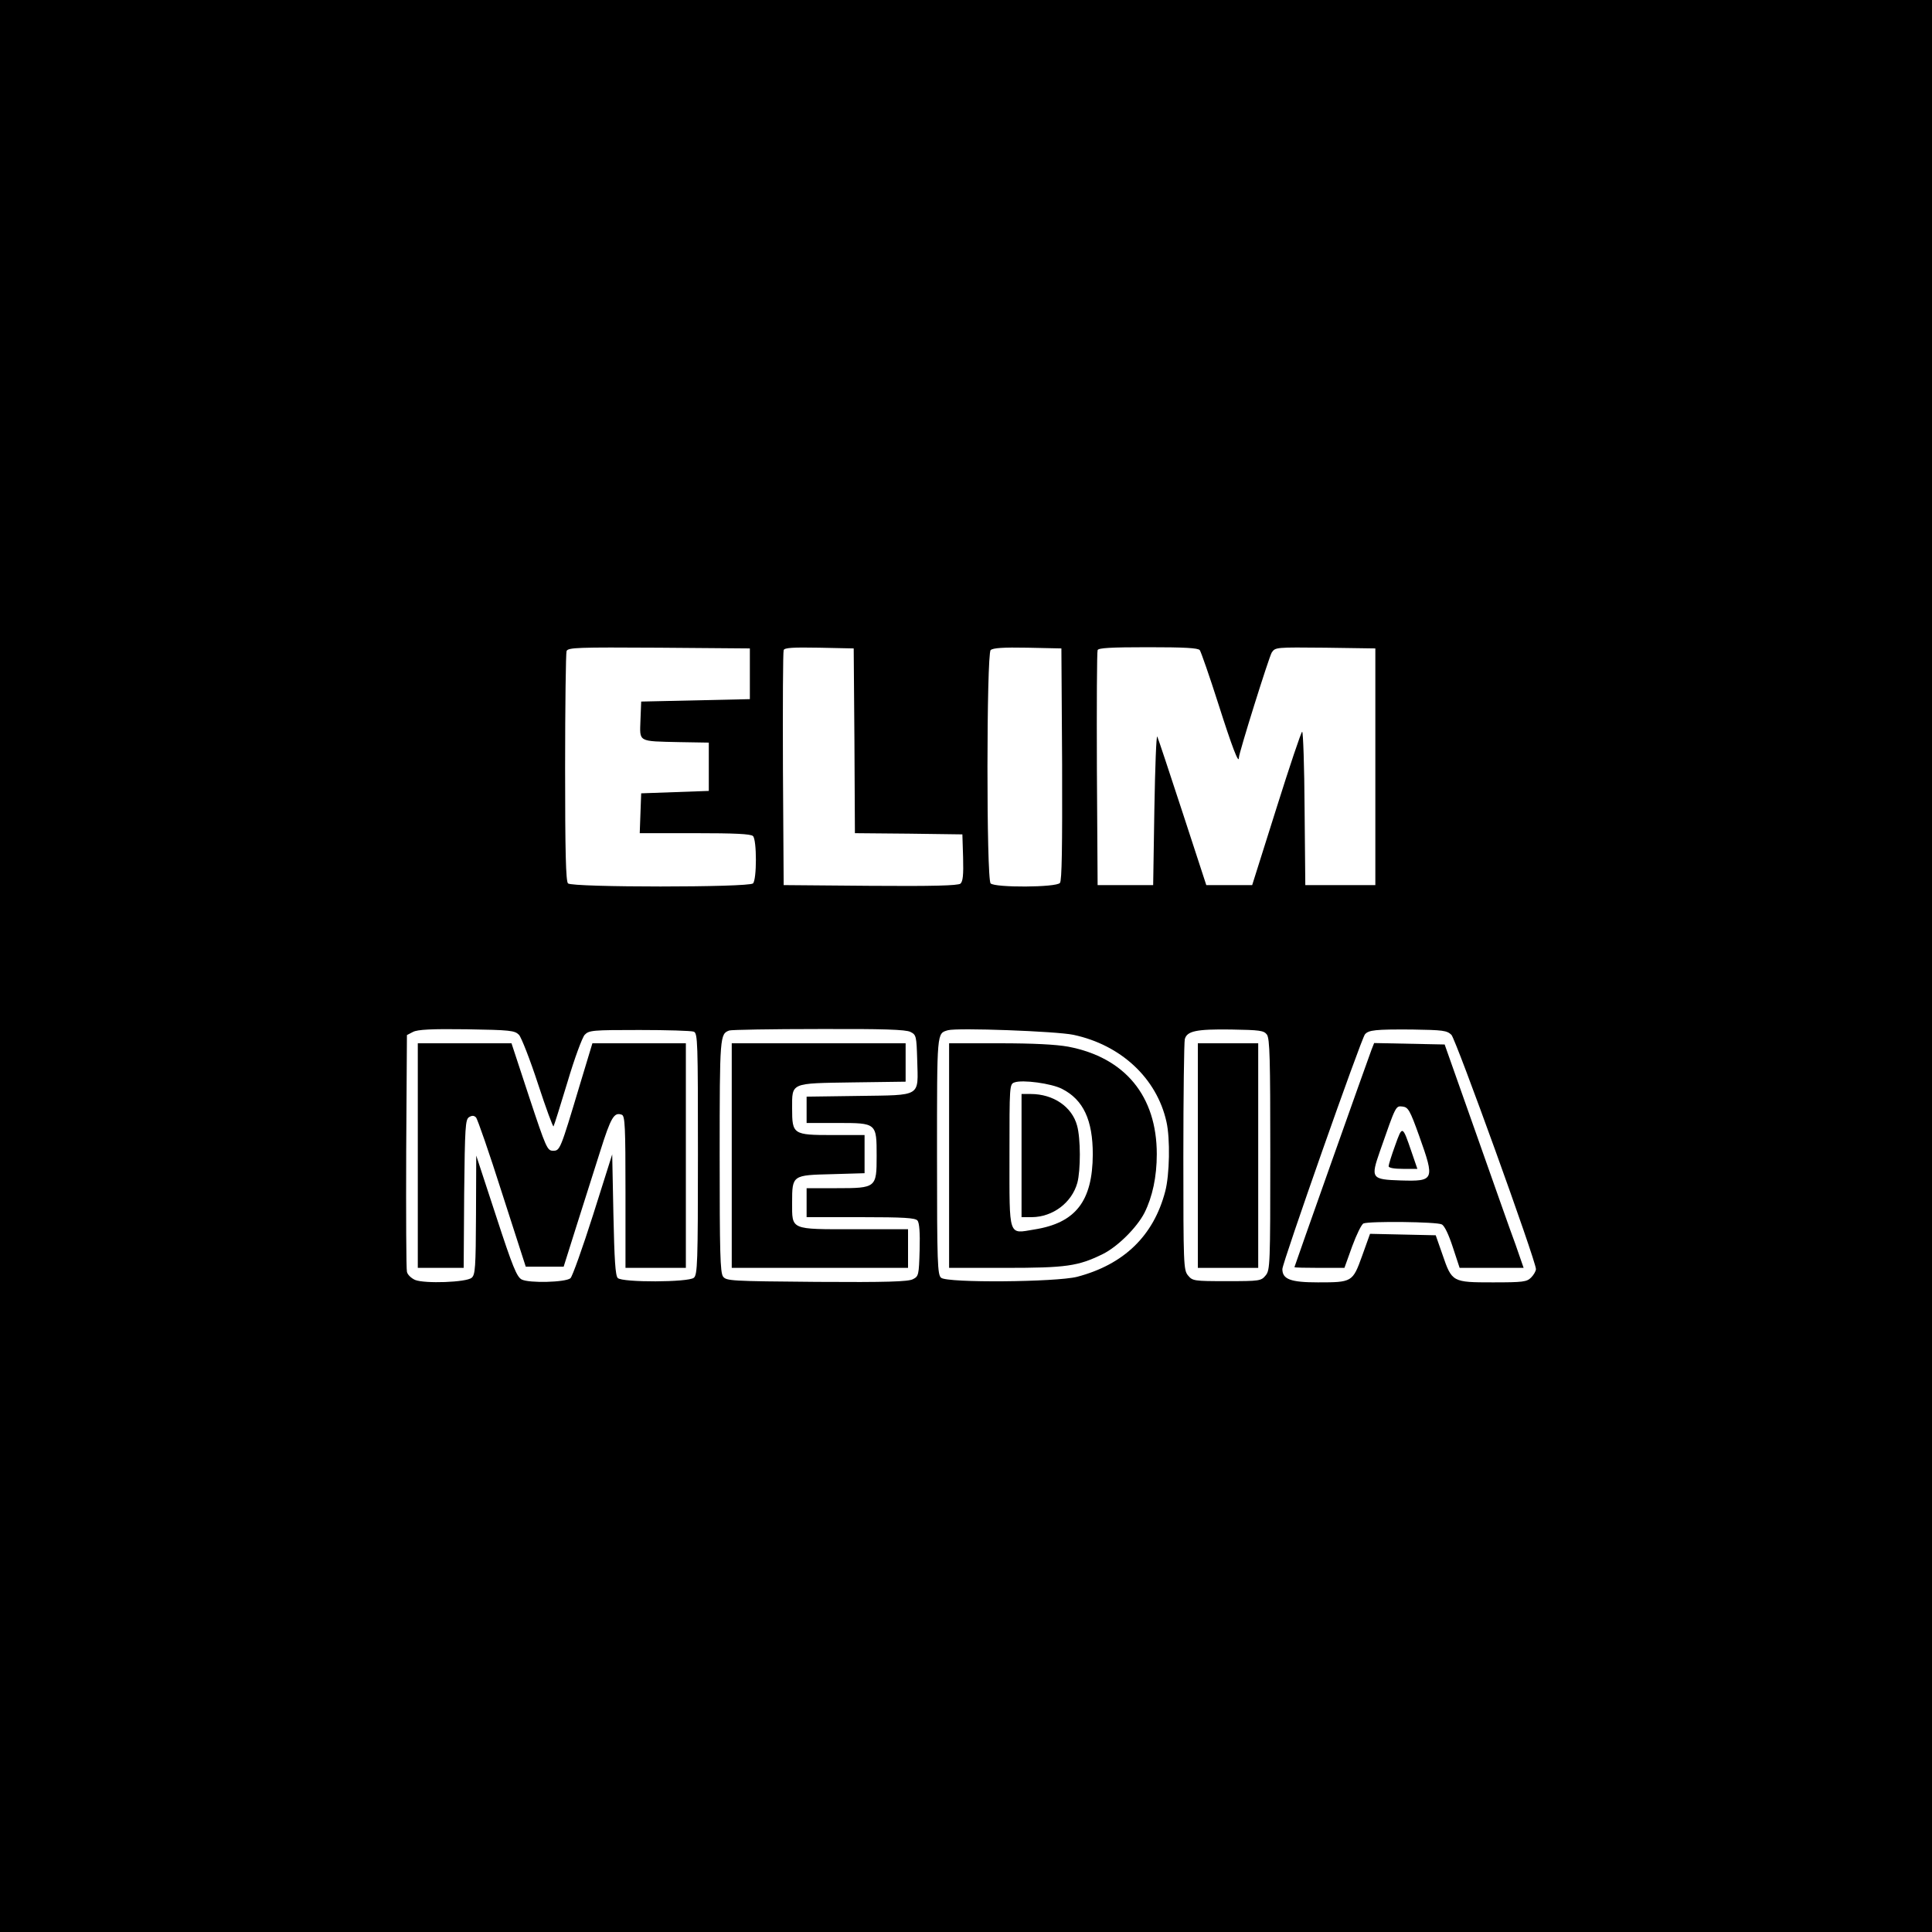 <?xml version="1.0" standalone="no"?>
<!DOCTYPE svg PUBLIC "-//W3C//DTD SVG 20010904//EN"
 "http://www.w3.org/TR/2001/REC-SVG-20010904/DTD/svg10.dtd">
<svg version="1.0" xmlns="http://www.w3.org/2000/svg"
 width="800pt" height="800pt" viewBox="0 0 800 800"
 preserveAspectRatio="xMidYMid meet">
<g transform="translate(0,800) scale(0.1,-0.1)"
fill="#000000" stroke="none">
<path d="M0 4000 l0 -4000 4000 0 4000 0 0 4000 0 4000 -4000 0 -4000 0 0
-4000z m3105 1210 l0 -105 -225 -5 -225 -5 -3 -77 c-3 -92 -13 -87 163 -91
l120 -2 0 -100 0 -100 -140 -5 -140 -5 -3 -82 -3 -83 229 0 c164 0 231 -3 240
-12 16 -16 16 -180 0 -196 -17 -17 -749 -17 -766 0 -9 9 -12 129 -12 479 0
257 3 475 6 483 6 15 46 16 383 14 l376 -3 0 -105z m433 -277 l2 -383 223 -2
222 -3 3 -96 c2 -73 -1 -99 -11 -108 -11 -8 -112 -11 -373 -9 l-359 3 -3 480
c-1 264 0 486 3 493 3 10 39 12 147 10 l143 -3 3 -382z m860 -97 c1 -345 -1
-483 -9 -492 -15 -19 -269 -20 -287 -2 -18 18 -17 949 0 966 9 9 52 12 153 10
l140 -3 3 -479z m570 472 c5 -7 40 -107 77 -223 57 -179 85 -252 85 -222 0 19
124 415 136 435 15 22 16 22 222 20 l207 -3 0 -490 0 -490 -145 0 -145 0 -3
318 c-1 174 -6 317 -10 317 -4 0 -52 -143 -107 -318 l-100 -317 -95 0 -95 0
-98 300 c-54 165 -101 307 -105 315 -4 8 -9 -127 -12 -300 l-5 -315 -115 0
-115 0 -3 480 c-1 264 0 486 3 493 3 9 54 12 208 12 152 0 207 -3 215 -12z
m-2819 -1593 c10 -11 46 -103 79 -204 33 -101 62 -179 64 -175 3 5 29 88 58
184 29 98 61 184 71 195 18 19 33 20 227 20 114 0 215 -3 225 -7 16 -7 17 -41
17 -506 0 -452 -2 -501 -17 -513 -22 -19 -296 -20 -315 -1 -10 10 -14 76 -18
263 l-5 249 -79 -250 c-44 -138 -86 -256 -94 -263 -21 -17 -171 -21 -202 -5
-20 11 -37 51 -106 263 l-82 250 -1 -246 c-1 -216 -3 -248 -18 -260 -22 -19
-194 -25 -234 -9 -16 7 -32 22 -34 34 -3 11 -4 237 -3 501 l3 479 25 13 c19
10 76 13 222 11 182 -3 199 -5 217 -23z m1621 12 c24 -12 25 -17 28 -117 4
-154 20 -144 -242 -148 l-216 -3 0 -55 0 -54 129 0 c161 0 161 0 161 -137 0
-131 -2 -133 -165 -133 l-125 0 0 -60 0 -60 224 0 c179 0 226 -3 235 -14 8 -9
11 -51 9 -122 -3 -104 -4 -109 -28 -121 -19 -10 -109 -13 -398 -11 -357 3
-374 4 -388 22 -12 17 -14 101 -14 501 0 497 1 504 40 518 8 3 175 6 370 6
267 1 361 -2 380 -12z m675 -12 c197 -42 345 -180 385 -360 16 -70 13 -220 -5
-288 -48 -184 -171 -303 -365 -354 -87 -22 -537 -26 -563 -4 -15 12 -17 59
-17 506 0 519 -1 505 45 519 39 11 449 -4 520 -19z m801 1 c12 -17 14 -101 14
-497 0 -455 -1 -478 -19 -500 -19 -23 -24 -24 -161 -24 -137 0 -142 1 -161 24
-18 22 -19 45 -19 490 0 256 3 476 6 488 9 34 48 42 192 40 119 -2 135 -4 148
-21z m764 -1 c19 -20 350 -936 350 -970 0 -8 -9 -24 -20 -35 -18 -18 -33 -20
-159 -20 -167 0 -169 1 -208 115 l-28 80 -136 3 -136 3 -33 -92 c-39 -108 -41
-109 -183 -109 -113 0 -147 13 -147 55 0 26 326 953 342 972 15 18 43 21 195
20 129 -2 144 -4 163 -22z"/>
<path d="M1730 3215 l0 -465 95 0 95 0 2 306 c3 278 5 308 20 318 13 8 21 7
29 -1 6 -6 55 -147 108 -314 l98 -304 78 0 79 0 52 165 c29 91 73 231 99 312
45 143 58 164 90 152 13 -5 15 -50 15 -320 l0 -314 125 0 125 0 0 465 0 465
-193 0 -194 0 -52 -172 c-81 -270 -82 -273 -111 -273 -24 0 -29 12 -99 223
l-73 222 -194 0 -194 0 0 -465z"/>
<path d="M3030 3215 l0 -465 365 0 365 0 0 80 0 80 -223 0 c-267 0 -257 -4
-257 111 0 113 1 113 164 117 l136 4 0 79 0 79 -134 0 c-162 0 -166 3 -166
110 0 108 -9 104 249 108 l221 3 0 80 0 79 -360 0 -360 0 0 -465z"/>
<path d="M3930 3215 l0 -465 233 0 c252 0 301 7 403 57 61 30 141 109 173 171
33 66 51 149 51 243 0 240 -131 400 -367 445 -50 9 -143 14 -284 14 l-209 0 0
-465z m468 276 c88 -45 127 -129 127 -271 -1 -194 -71 -284 -242 -311 -109
-18 -103 -37 -103 307 0 289 0 295 21 302 32 12 153 -4 197 -27z"/>
<path d="M4230 3215 l0 -255 43 0 c87 1 165 60 188 142 14 53 14 183 -1 237
-21 78 -98 131 -192 131 l-38 0 0 -255z"/>
<path d="M4960 3215 l0 -465 125 0 125 0 0 465 0 465 -125 0 -125 0 0 -465z"/>
<path d="M5679 3653 c-16 -42 -319 -897 -319 -900 0 -2 47 -3 104 -3 l103 0
32 89 c18 49 39 92 47 95 26 10 304 7 324 -4 12 -6 29 -43 46 -95 l28 -85 133
0 132 0 -34 98 c-20 53 -93 261 -164 462 l-129 365 -146 3 -146 3 -11 -28z
m198 -358 c65 -182 62 -187 -77 -183 -122 4 -125 9 -86 121 67 192 65 188 94
185 23 -3 30 -14 69 -123z"/>
<path d="M5777 3257 c-15 -41 -27 -80 -27 -86 0 -7 23 -11 59 -11 l60 0 -24
70 c-38 111 -38 111 -68 27z"/>
</g>
</svg>
